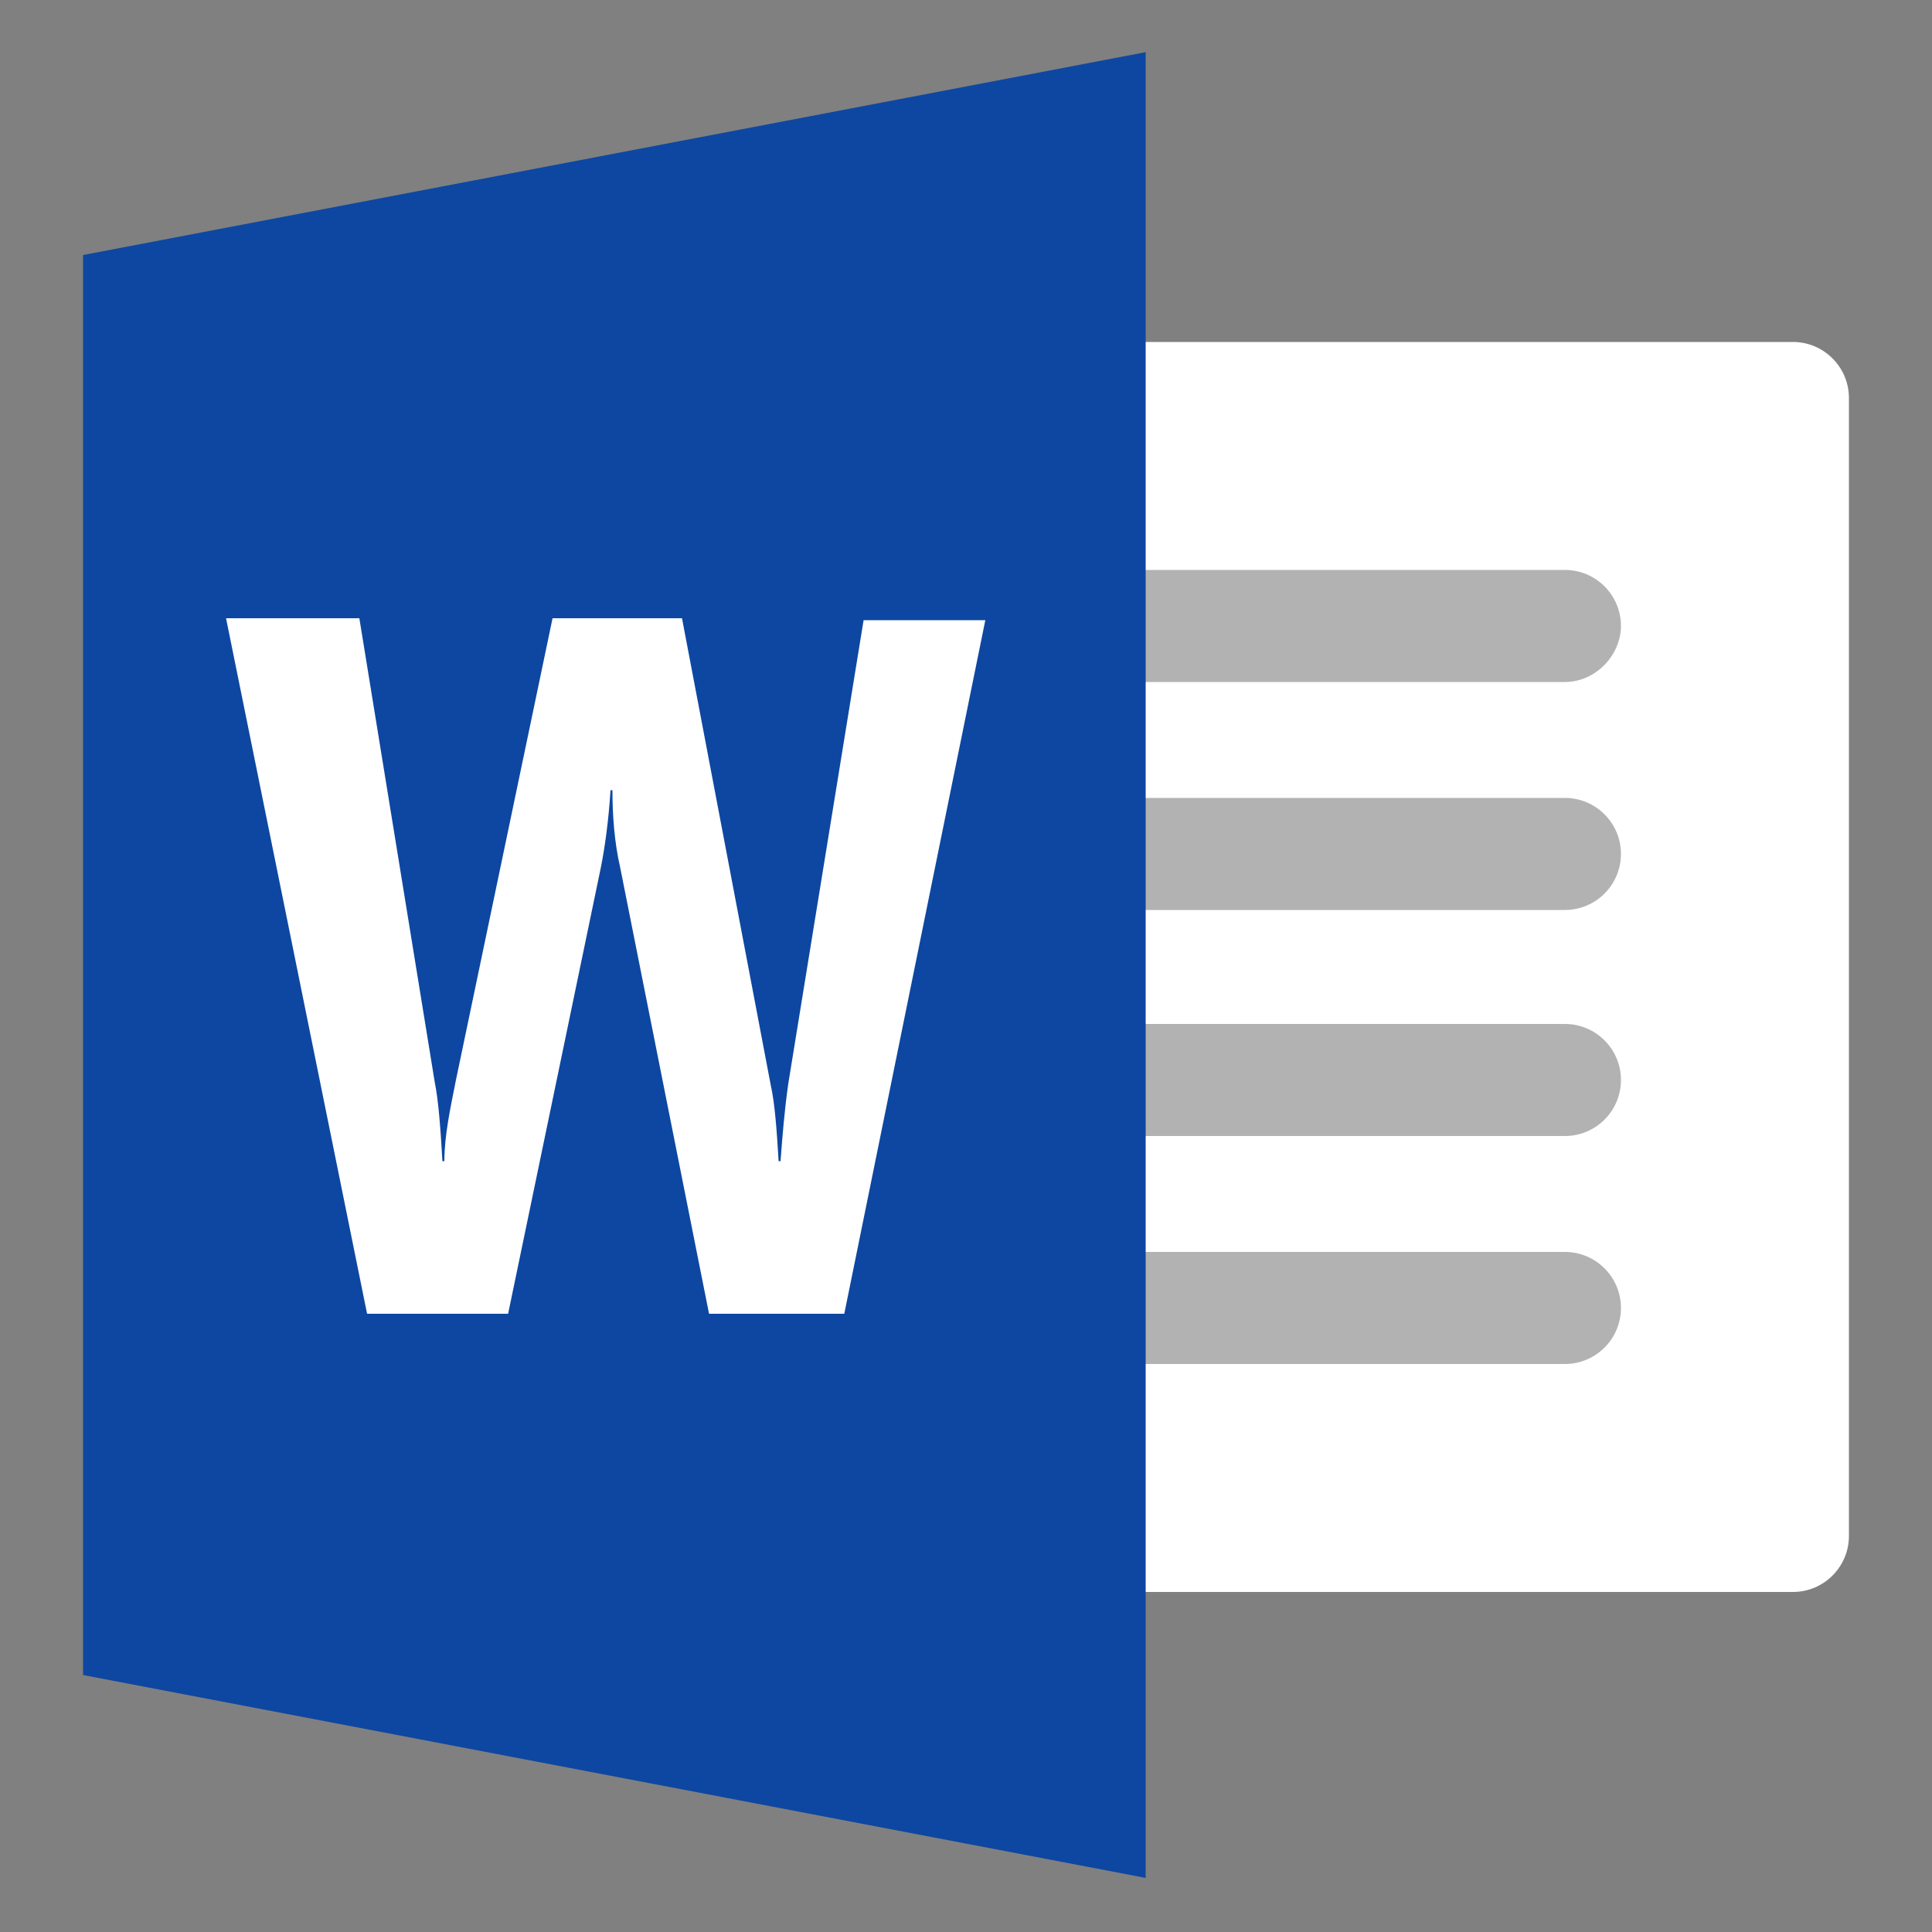 <svg width="16" height="16" viewBox="0 0 16 16" fill="none" xmlns="http://www.w3.org/2000/svg">
<rect x="0" y="0" width="16" height="16" fill="#808080" stroke="none"/>
<g clip-path="url(#clip0_682_1035)">
<path d="M14.848 13.184H8.24C7.984 13.184 7.776 12.976 7.776 12.72V3.296C7.776 3.04 7.984 2.832 8.24 2.832H14.848C15.104 2.832 15.312 3.04 15.312 3.296V12.72C15.312 12.976 15.104 13.184 14.848 13.184Z" fill="white"/>
<path d="M12.96 5.648H8.24C7.984 5.648 7.776 5.44 7.776 5.184C7.776 4.928 7.984 4.72 8.24 4.72H12.96C13.216 4.72 13.424 4.928 13.424 5.184C13.424 5.424 13.216 5.648 12.96 5.648ZM12.96 7.536H8.24C7.984 7.536 7.776 7.328 7.776 7.072C7.776 6.816 7.984 6.608 8.24 6.608H12.96C13.216 6.608 13.424 6.816 13.424 7.072C13.424 7.328 13.216 7.536 12.96 7.536ZM12.96 9.408H8.24C7.984 9.408 7.776 9.2 7.776 8.944C7.776 8.688 7.984 8.48 8.24 8.48H12.96C13.216 8.48 13.424 8.688 13.424 8.944C13.424 9.2 13.216 9.408 12.96 9.408ZM12.96 11.296H8.24C7.984 11.296 7.776 11.088 7.776 10.832C7.776 10.576 7.984 10.368 8.24 10.368H12.96C13.216 10.368 13.424 10.576 13.424 10.832C13.424 11.088 13.216 11.296 12.96 11.296Z" fill="#B2B2B2"/>
<path d="M9.488 15.552L0.688 13.872V2.112L9.488 0.432V15.552Z" fill="#0D47A1"/>
<path d="M6.992 10.88H5.872L5.136 7.184C5.088 6.976 5.072 6.752 5.072 6.544H5.056C5.04 6.8 5.008 7.024 4.976 7.184L4.208 10.88H3.04L1.872 5.12H2.976L3.6 8.96C3.632 9.12 3.648 9.344 3.664 9.616H3.68C3.68 9.408 3.728 9.184 3.776 8.944L4.576 5.12H5.648L6.384 8.992C6.416 9.136 6.432 9.344 6.448 9.616H6.464C6.48 9.408 6.496 9.2 6.528 8.976L7.152 5.136H8.16L6.992 10.88Z" fill="white"/>
</g>
<defs>
<clipPath id="clip0_682_1035">
<rect width="16" height="16" fill="white"/>
</clipPath>
</defs>
</svg>
